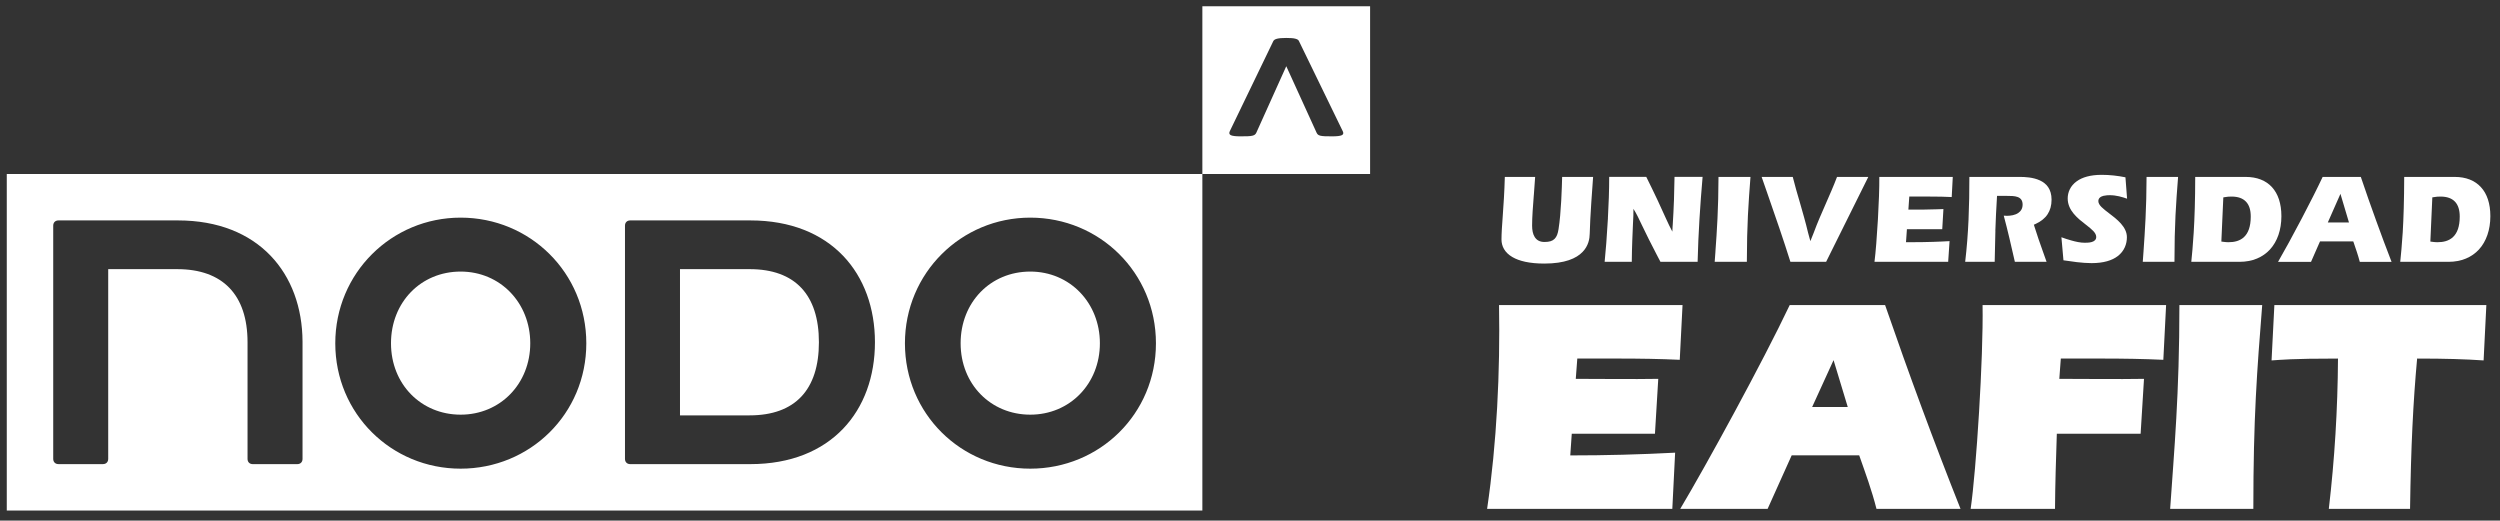 <?xml version="1.0" encoding="UTF-8" standalone="no"?>
<svg
   width="880.94"
   height="183.453"
   viewBox="0 0 880.94 183.453"
   fill="none"
   version="1.1"
   id="svg17"
   xmlns="http://www.w3.org/2000/svg"
   xmlns:svg="http://www.w3.org/2000/svg">
  <rect x="0" y="0" width="880.94" height="183.453" fill="#333333" stroke="none"/>
  <defs
     id="defs17" />
  <path
     d="m 875.163,127.004 c -6.478,-0.439 -13.371,-0.655 -23.426,-0.655 -1.406,15.399 -2.173,30.902 -2.492,52.963 h -28.626 c 2.052,-17.532 3.123,-35.088 3.234,-52.963 -16.645,0 -19.847,0.44 -23.41,0.655 l 0.991,-19.496 h 74.695 z m -110.454,52.316 c 1.414,-20.663 3.259,-40.375 3.259,-71.812 h 29.177 c -1.837,23.37 -3.123,39.512 -3.123,71.812 h -29.305 z m -2.404,-52.531 c -6.797,-0.328 -14.393,-0.44 -21.19,-0.44 h -14.936 l -0.527,7.149 c 9.696,0 20.143,0.159 29.84,0 l -1.19,19.337 h -29.529 c -0.287,8.801 -0.575,17.651 -0.639,26.477 h -29.728 c 1.949,-13.227 4.529,-53.394 4.202,-71.812 h 64.671 l -0.974,19.281 z m -101.061,52.531 h 29.6 c -9.401,-23.666 -18.251,-47.683 -26.581,-71.812 h -33.618 c -9.497,20.023 -29.392,56.421 -38.578,71.812 h 30.791 l 8.49,-18.874 h 23.786 c 2.188,6.222 4.488,12.476 6.094,18.874 m -15.128,-52.42 5,16.51 h -12.54 z m -54.192,-0.111 c -6.789,-0.328 -14.377,-0.44 -21.19,-0.44 h -14.92 l -0.535,7.149 c 9.704,0 19.368,0.159 29.065,0 l -1.166,19.337 h -29.313 l -0.527,7.643 c 12.348,0 24.624,-0.319 36.948,-0.966 l -0.99,19.8 h -65.263 c 3.419,-23.211 4.617,-48.346 4.201,-71.812 h 64.664 l -0.982,19.281 z"
     fill="white"
     id="path1"
     style="fill:#ffffff" />
  <path
     d="m 540.487,68.755 c 0.167,-2.172 0.343,-4.377 0.463,-6.414 h -10.687 c -0.136,5.335 -0.455,9.952 -0.735,13.81 -0.247,3.323 -0.439,6.094 -0.439,8.243 0,2.292 1.078,4.592 3.858,6.198 2.38,1.39 6.006,2.284 11.222,2.284 7.3,0 11.293,-1.829 13.466,-4.073 2.14,-2.189 2.516,-4.769 2.54,-6.382 0.136,-5.886 0.974,-17.156 1.198,-20.072 h -10.911 c -0.095,3.786 -0.351,12.676 -1.27,18.411 -0.247,1.549 -0.622,2.651 -1.389,3.402 -0.759,0.767 -1.853,1.102 -3.555,1.102 -1.701,0 -2.755,-0.654 -3.458,-1.749 -0.655,-1.03 -0.911,-2.436 -0.911,-4.017 0,-2.995 0.296,-6.837 0.6,-10.735"
     fill="white"
     id="path2"
     style="fill:#ffffff" />
  <path
     d="m 566.597,76.902 c -0.344,6.238 -0.807,11.909 -1.159,15.359 h 9.561 c 0.056,-5.615 0.28,-10.063 0.415,-13.242 0.064,-1.31 0.112,-2.38 0.152,-3.211 v -0.599 l 0.024,-1.614 c 1.102,1.726 1.917,3.499 2.788,5.336 1.669,3.578 3.554,7.204 5.415,10.822 0.383,0.719 0.751,1.406 1.31,2.508 h 13.099 c 0.119,-5.016 0.351,-10 0.647,-14.999 0.295,-4.944 0.679,-9.921 1.11,-14.928 h -9.896 c -0.032,2.724 -0.096,5.415 -0.192,8.083 -0.112,3.011 -0.255,5.95 -0.439,8.817 l -0.048,0.599 -0.088,1.789 c -0.823,-1.517 -1.541,-3.075 -2.26,-4.648 -0.943,-2.125 -1.917,-4.249 -2.916,-6.374 -1.294,-2.731 -2.627,-5.511 -4.009,-8.266 h -13.067 c 0,4.673 -0.184,9.768 -0.455,14.56"
     fill="white"
     id="path3"
     style="fill:#ffffff" />
  <path
     d="m 604.479,88.707 c -0.087,1.206 -0.167,2.396 -0.263,3.554 h 11.334 c 0.024,-13.298 0.551,-20.263 1.278,-29.92 h -11.27 c -0.024,11.174 -0.551,18.93 -1.087,26.366"
     fill="white"
     id="path4"
     style="fill:#ffffff" />
  <path
     d="m 630.901,92.261 h 12.579 l 14.864,-29.92 h -11.022 c -1.222,3.227 -2.62,6.382 -4.002,9.537 -1.453,3.331 -2.931,6.645 -4.177,10.056 -0.391,1.014 -0.791,2.029 -1.214,3.035 -0.295,-0.982 -0.551,-1.933 -0.799,-2.923 -0.846,-3.587 -1.892,-7.189 -2.931,-10.807 -0.862,-2.947 -1.741,-5.91 -2.476,-8.898 h -10.966 c 0.679,1.965 1.454,4.185 2.22,6.382 2.732,7.835 5.447,15.671 7.916,23.538"
     fill="white"
     id="path5"
     style="fill:#ffffff" />
  <path
     d="m 684.015,69.298 c 1.246,0.04 2.476,0.064 3.722,0.136 l 0.375,-7.093 h -25.886 c 0.04,3.842 -0.184,9.489 -0.495,15.008 -0.335,5.927 -0.799,11.693 -1.206,14.912 h 25.966 l 0.487,-7.292 c -1.885,0.096 -3.642,0.2 -5.75,0.256 -2.381,0.079 -5.152,0.127 -8.938,0.127 h -0.671 l 0.056,-0.671 0.232,-3.322 0.04,-0.599 h 12.451 l 0.416,-7.093 c -0.751,0.016 -1.534,0.048 -2.332,0.08 -1.582,0.048 -3.139,0.104 -4.633,0.104 h -5.383 l 0.048,-0.679 0.231,-3.323 0.04,-0.591 h 6.933 c 1.366,0 2.803,0.016 4.321,0.04"
     fill="white"
     id="path6"
     style="fill:#ffffff" />
  <path
     d="m 703.112,81.279 c 0.136,-3.906 0.311,-7.796 0.559,-11.661 l 0.04,-0.591 h 3.466 c 2.66,0 5.543,0 5.543,3.067 0,1.389 -0.623,2.332 -1.549,2.955 -1.102,0.759 -2.652,0.998 -3.978,0.998 -0.343,0 -0.695,-0.024 -1.054,-0.048 l -0.072,-0.016 c 0.695,2.604 1.358,5.232 1.989,7.892 0.679,2.803 1.294,5.583 1.933,8.386 h 11.174 c -0.448,-1.262 -0.903,-2.532 -1.35,-3.802 -1.022,-2.899 -2.069,-5.79 -2.971,-8.762 l -0.152,-0.519 0.487,-0.215 c 1.909,-0.863 3.379,-2.005 4.337,-3.459 0.927,-1.406 1.406,-3.107 1.406,-5.144 0,-3.753 -1.829,-5.742 -4.121,-6.789 -2.381,-1.102 -5.256,-1.23 -7.133,-1.23 h -17.707 c 0,5.008 -0.072,10 -0.296,15.032 -0.216,4.968 -0.599,9.936 -1.182,14.888 h 10.399 c 0.048,-3.65 0.136,-7.324 0.248,-10.982"
     fill="white"
     id="path7"
     style="fill:#ffffff" />
  <path
     d="m 746.842,69.211 c 0.934,0.223 1.837,0.487 2.691,0.806 l -0.575,-7.539 c -1.342,-0.272 -2.723,-0.487 -4.105,-0.639 -1.422,-0.152 -2.844,-0.232 -4.273,-0.232 -4.05,0 -6.877,0.895 -8.754,2.244 -2.316,1.637 -3.219,3.962 -3.219,6.071 0,4.329 3.65,7.132 6.478,9.305 1.98,1.549 3.578,2.795 3.578,4.265 0,2.044 -2.852,2.044 -4.106,2.044 -1.413,0 -3.075,-0.343 -4.696,-0.814 -1.222,-0.336 -2.436,-0.743 -3.466,-1.126 l 0.718,8.122 c 1.438,0.208 3.059,0.456 4.681,0.647 1.805,0.208 3.626,0.352 5.215,0.352 4.289,0 7.229,-0.967 9.162,-2.42 2.42,-1.805 3.298,-4.369 3.298,-6.717 0,-3.643 -3.514,-6.334 -6.317,-8.451 -2.045,-1.557 -3.746,-2.851 -3.746,-4.257 0,-1.086 0.83,-1.613 1.805,-1.869 0.806,-0.192 1.685,-0.224 2.172,-0.224 1.15,0 2.324,0.152 3.459,0.416"
     fill="white"
     id="path8"
     style="fill:#ffffff" />
  <path
     d="m 755.316,88.723 c -0.072,1.19 -0.184,2.388 -0.255,3.538 h 11.166 c 0.008,-13.298 0.535,-20.263 1.277,-29.92 h -11.11 c -0.024,11.174 -0.567,18.93 -1.078,26.382 z"
     fill="white"
     id="path9"
     style="fill:#ffffff" />
  <path
     d="m 790.755,83.515 c -1.454,1.382 -3.419,1.837 -5.519,1.837 -0.304,0 -0.647,-0.016 -0.975,-0.048 -0.311,-0.016 -0.615,-0.048 -0.958,-0.111 l -0.551,-0.072 0.024,-0.567 0.646,-14.497 0.024,-0.503 0.496,-0.08 c 0.407,-0.072 0.806,-0.12 1.206,-0.168 0.399,-0.024 0.798,-0.04 1.198,-0.04 2.284,0 3.969,0.607 5.104,1.813 1.134,1.198 1.661,2.932 1.661,5.24 0,3.578 -0.919,5.838 -2.364,7.204 m 9.864,-17.555 c -2.149,-2.372 -5.312,-3.626 -9.257,-3.626 h -17.812 c -0.008,8.283 -0.231,14.601 -0.527,19.505 -0.279,4.593 -0.599,7.915 -0.854,10.415 h 16.98 c 4.569,0 8.211,-1.597 10.727,-4.329 2.62,-2.851 4.041,-6.949 4.041,-11.773 0,-4.425 -1.182,-7.875 -3.298,-10.191 z"
     fill="white"
     id="path10"
     style="fill:#ffffff" />
  <path
     d="m 820.267,78.388 4.449,-10.08 3.003,10.08 z m 17.029,-0.647 c -1.861,-5.12 -3.666,-10.248 -5.399,-15.4 h -13.451 c -1.869,3.994 -4.592,9.353 -7.388,14.681 -3.059,5.838 -6.19,11.565 -8.33,15.247 h 11.621 l 2.995,-6.829 0.176,-0.367 h 11.709 l 0.152,0.415 0.008,0.016 c 0.766,2.244 1.549,4.473 2.14,6.765 h 11.198 c -1.861,-4.792 -3.666,-9.64 -5.431,-14.52"
     fill="white"
     id="path11"
     style="fill:#ffffff" />
  <path
     d="m 864.396,83.515 c -1.47,1.39 -3.418,1.837 -5.519,1.837 -0.319,0 -0.655,-0.016 -0.974,-0.048 -0.304,-0.016 -0.615,-0.048 -0.967,-0.111 l -0.535,-0.072 0.024,-0.567 0.647,-14.497 0.016,-0.503 0.487,-0.08 c 0.407,-0.072 0.799,-0.12 1.214,-0.168 0.407,-0.024 0.783,-0.04 1.182,-0.04 2.293,0 3.978,0.607 5.12,1.813 1.118,1.198 1.661,2.932 1.661,5.24 0,3.578 -0.918,5.838 -2.364,7.204 m 9.848,-17.555 c -2.148,-2.372 -5.311,-3.626 -9.241,-3.626 h -17.811 c -0.024,8.283 -0.232,14.601 -0.519,19.505 -0.288,4.593 -0.623,7.915 -0.879,10.415 h 16.997 c 4.568,0 8.194,-1.597 10.726,-4.329 2.612,-2.851 4.034,-6.949 4.034,-11.773 0,-4.425 -1.166,-7.875 -3.307,-10.191 z"
     fill="white"
     id="path12"
     style="fill:#ffffff" />
  <path
     d="m 288.566,120.608 c 0,-16.685 -8.338,-25.767 -24.416,-25.767 h -24.537 v 51.525 h 24.537 c 16.07,0 24.416,-9.081 24.416,-25.766 z"
     fill="white"
     id="path13"
     style="fill:#ffffff" />
  <path
     d="M 2.387,179.905 H 423.684 V 61.305 H 2.387 Z M 363.038,76.688 c 24.416,0 44.288,19.384 44.288,44.288 0,24.904 -19.872,44.169 -44.288,44.169 -24.417,0 -44.161,-19.385 -44.161,-44.169 0,-24.784 19.872,-44.288 44.161,-44.288 z m -142.81,2.819 c 0,-1.102 0.735,-1.837 1.837,-1.837 h 42.324 c 28.586,0 43.921,18.889 43.921,42.939 0,24.049 -15.335,42.938 -43.921,42.938 h -42.324 c -1.102,0 -1.837,-0.734 -1.837,-1.837 V 79.515 Z m -57.915,-2.819 c 24.417,0 44.289,19.384 44.289,44.288 0,24.904 -19.872,44.169 -44.289,44.169 -24.416,0 -44.168,-19.385 -44.168,-44.169 0,-24.784 19.871,-44.288 44.168,-44.288 z M 18.753,120.609 V 79.507 c 0,-1.102 0.735,-1.837 1.837,-1.837 h 42.1 c 28.482,0 43.809,18.762 43.913,42.691 v 41.349 c 0,1.103 -0.735,1.837 -1.837,1.837 h -15.703 c -1.102,0 -1.837,-0.734 -1.837,-1.837 v -41.101 c 0,-16.685 -8.714,-25.767 -24.784,-25.767 h -24.312 v 66.86 c 0,1.103 -0.735,1.837 -1.837,1.837 h -15.703 c -1.102,0 -1.837,-0.734 -1.837,-1.837 v -41.101 z"
     fill="white"
     id="path14"
     style="fill:#ffffff" />
  <path
     d="m 162.313,146.118 c 13.986,0 24.537,-10.919 24.537,-25.152 0,-14.233 -10.551,-25.271 -24.537,-25.271 -13.985,0 -24.536,10.799 -24.536,25.271 0,14.473 10.671,25.152 24.536,25.152 z"
     fill="white"
     id="path15"
     style="fill:#ffffff" />
  <path
     d="m 363.037,146.118 c 13.986,0 24.537,-10.919 24.537,-25.152 0,-14.233 -10.551,-25.271 -24.537,-25.271 -13.985,0 -24.536,10.799 -24.536,25.271 0,14.473 10.671,25.152 24.536,25.152 z"
     fill="white"
     id="path16"
     style="fill:#ffffff" />
  <path
     d="m 423.684,2.199 v 59.105 h 59.105 v -59.105 z m 29.568,11.174 c 0.719,0 1.342,0.016 1.869,0.056 0.528,0.04 0.967,0.112 1.334,0.208 0.36,0.096 0.639,0.208 0.847,0.343 0.208,0.136 0.351,0.311 0.439,0.535 l 15.423,31.733 c 0.336,0.679 0.208,1.15 -0.375,1.406 -0.583,0.264 -1.701,0.391 -3.363,0.391 -1.054,0 -1.917,-0.016 -2.58,-0.04 -0.662,-0.032 -1.19,-0.088 -1.573,-0.184 -0.391,-0.096 -0.679,-0.232 -0.879,-0.407 -0.191,-0.176 -0.343,-0.391 -0.455,-0.639 l -10.687,-23.442 -10.559,23.442 c -0.111,0.248 -0.271,0.455 -0.479,0.639 -0.207,0.176 -0.511,0.311 -0.918,0.407 -0.4,0.096 -0.935,0.16 -1.598,0.184 -0.663,0.024 -1.525,0.04 -2.58,0.04 -1.661,0 -2.779,-0.128 -3.362,-0.391 -0.583,-0.256 -0.719,-0.727 -0.415,-1.406 l 15.343,-31.773 c 0.191,-0.383 0.639,-0.663 1.35,-0.839 0.702,-0.176 1.781,-0.264 3.218,-0.264 z"
     fill="white"
     id="path17"
     style="fill:#ffffff" />
</svg>
